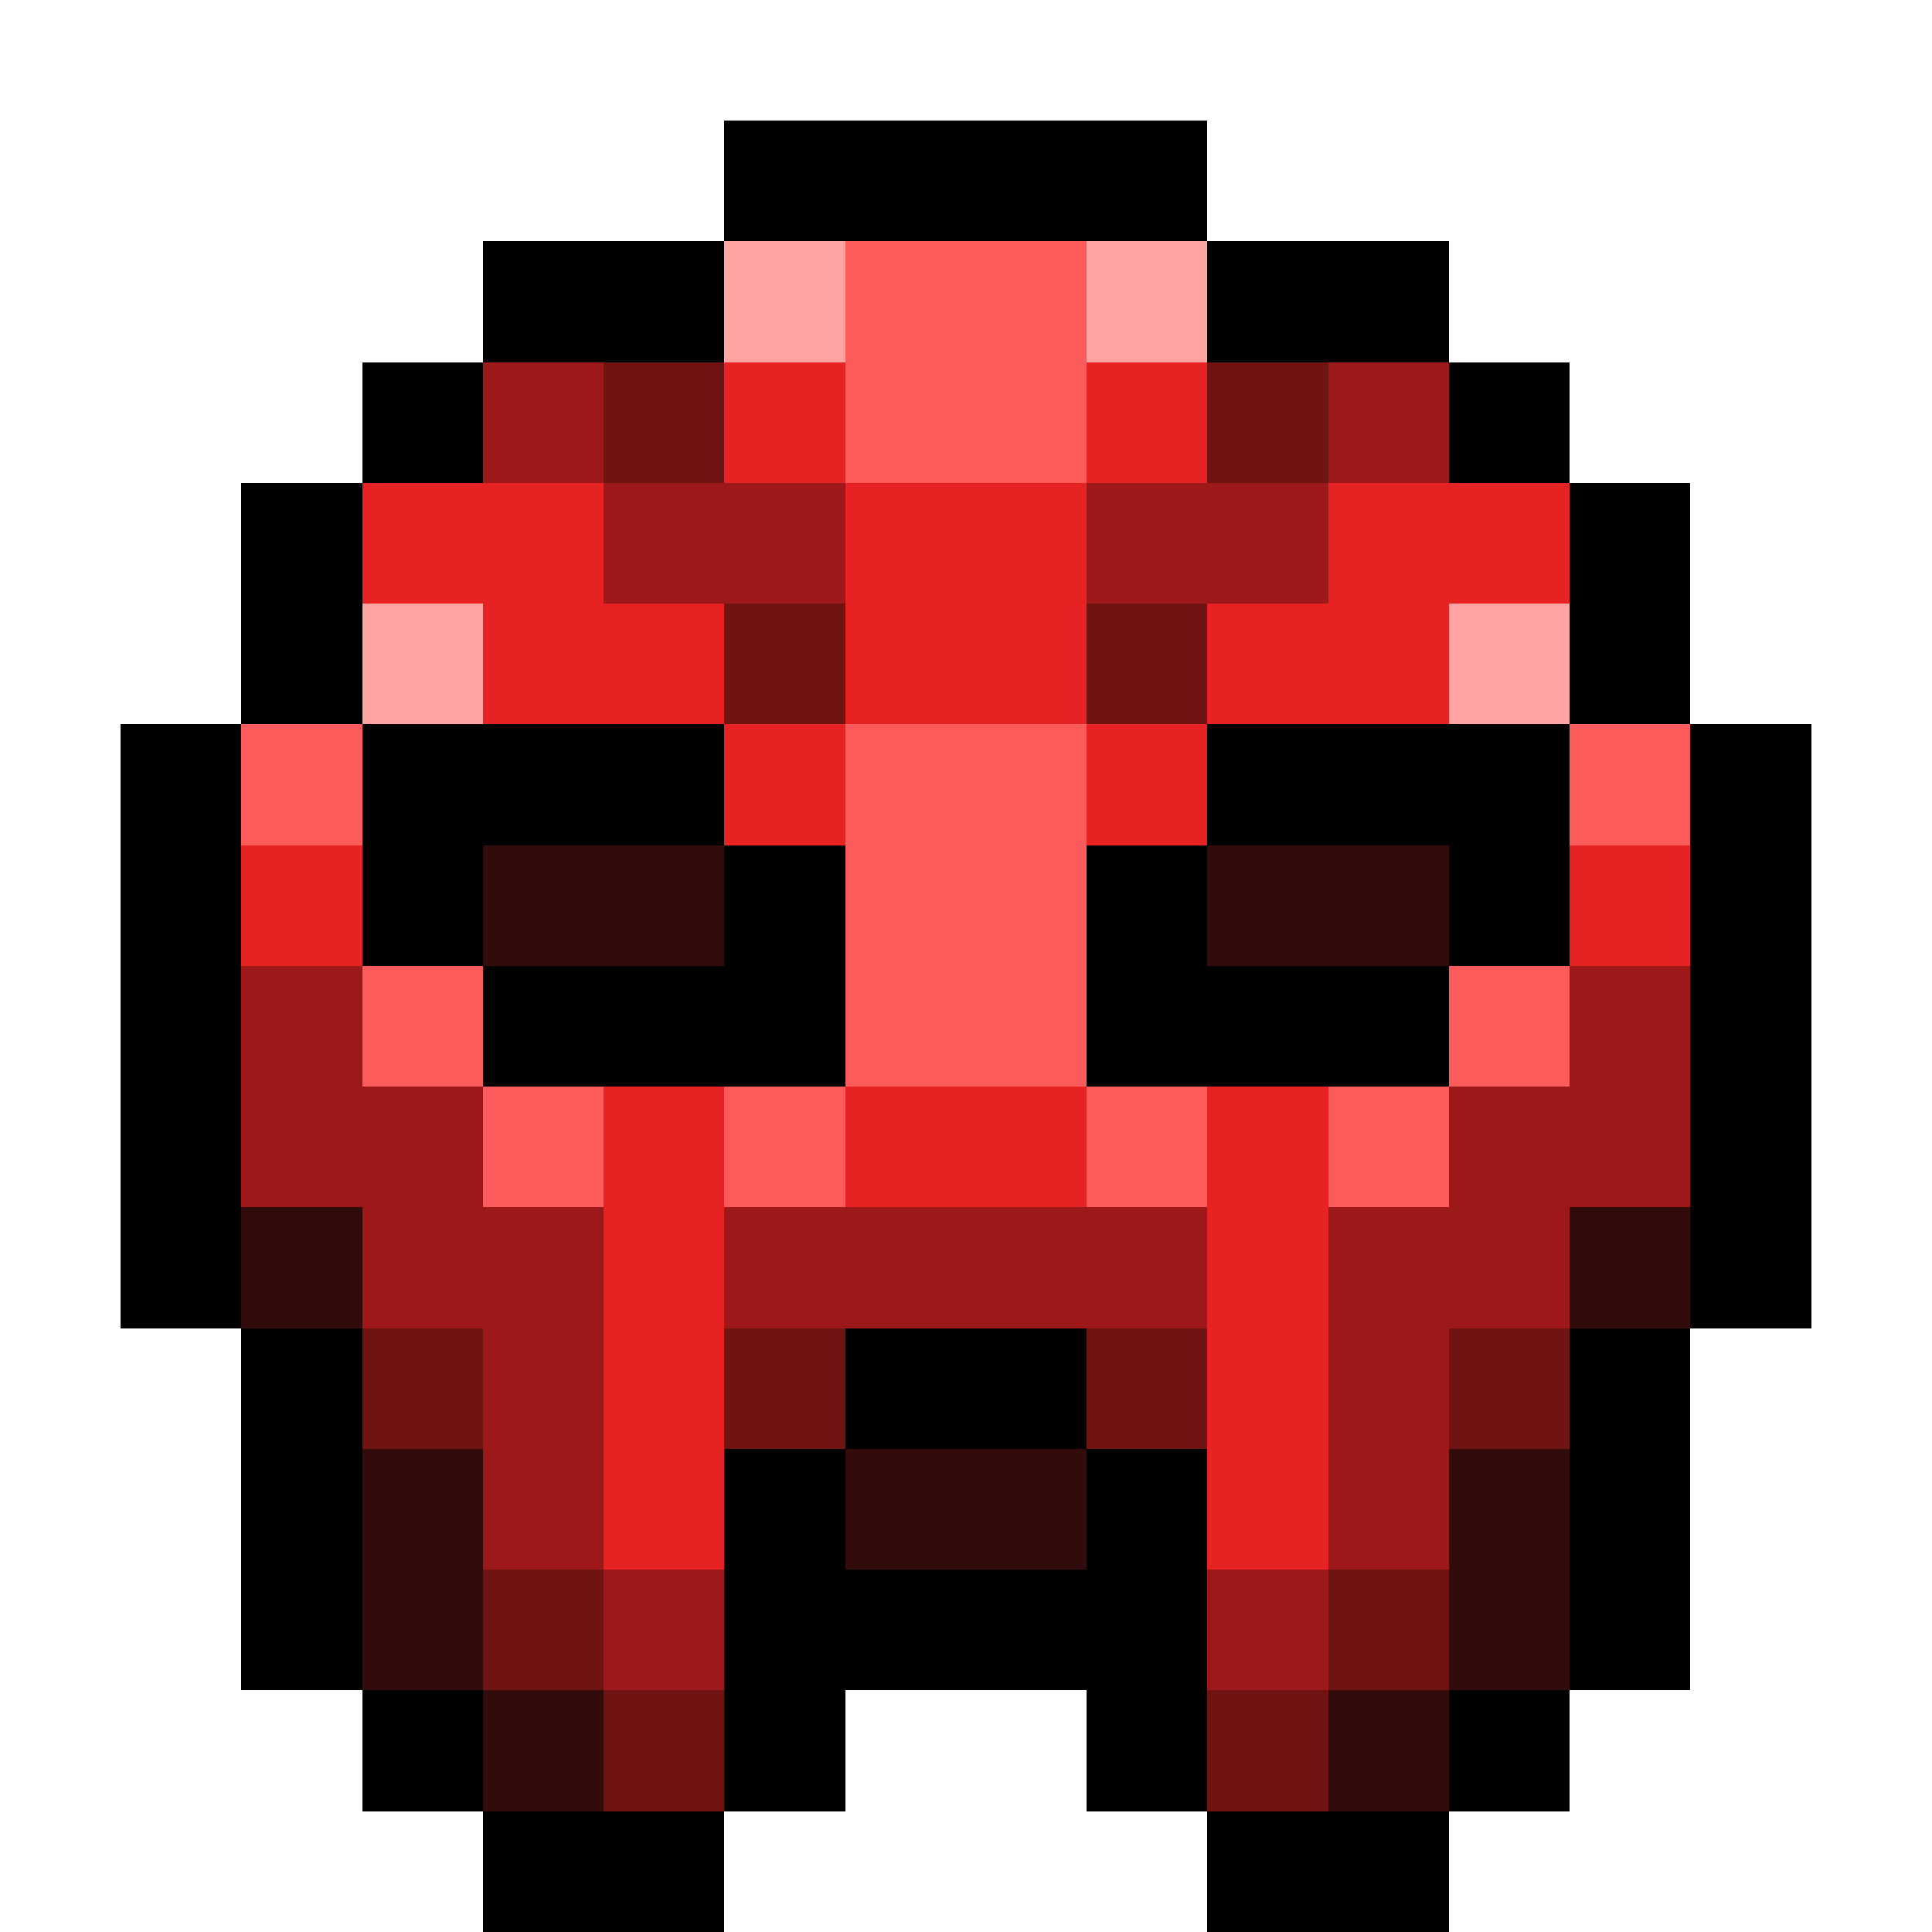<svg xmlns="http://www.w3.org/2000/svg" viewBox="0 -0.5 16 16" shape-rendering="crispEdges">
<path stroke="#000000" d="M6 1h4M4 2h2M10 2h2M3 3h1M12 3h1M2 4h1M13 4h1M2 5h1M13 5h1M1 6h1M3 6h3M10 6h3M14 6h1M1 7h1M3 7h1M6 7h1M9 7h1M12 7h1M14 7h1M1 8h1M4 8h3M9 8h3M14 8h1M1 9h1M14 9h1M1 10h1M14 10h1M2 11h1M7 11h2M13 11h1M2 12h1M6 12h1M9 12h1M13 12h1M2 13h1M6 13h4M13 13h1M3 14h1M6 14h1M9 14h1M12 14h1M4 15h2M10 15h2" />
<path stroke="#ffa3a3" d="M6 2h1M9 2h1M3 5h1M12 5h1" />
<path stroke="#fc5b5b" d="M7 2h2M7 3h2M2 6h1M7 6h2M13 6h1M7 7h2M3 8h1M7 8h2M12 8h1M4 9h1M6 9h1M9 9h1M11 9h1" />
<path stroke="#9d1818" d="M4 3h1M11 3h1M5 4h2M9 4h2M2 8h1M13 8h1M2 9h2M12 9h2M3 10h2M6 10h4M11 10h2M4 11h1M11 11h1M4 12h1M11 12h1M5 13h1M10 13h1" />
<path stroke="#701313" d="M5 3h1M10 3h1M6 5h1M9 5h1M3 11h1M6 11h1M9 11h1M12 11h1M4 13h1M11 13h1M5 14h1M10 14h1" />
<path stroke="#e62222" d="M6 3h1M9 3h1M3 4h2M7 4h2M11 4h2M4 5h2M7 5h2M10 5h2M6 6h1M9 6h1M2 7h1M13 7h1M5 9h1M7 9h2M10 9h1M5 10h1M10 10h1M5 11h1M10 11h1M5 12h1M10 12h1" />
<path stroke="#320b0b" d="M4 7h2M10 7h2M2 10h1M13 10h1M3 12h1M7 12h2M12 12h1M3 13h1M12 13h1M4 14h1M11 14h1" />
</svg>